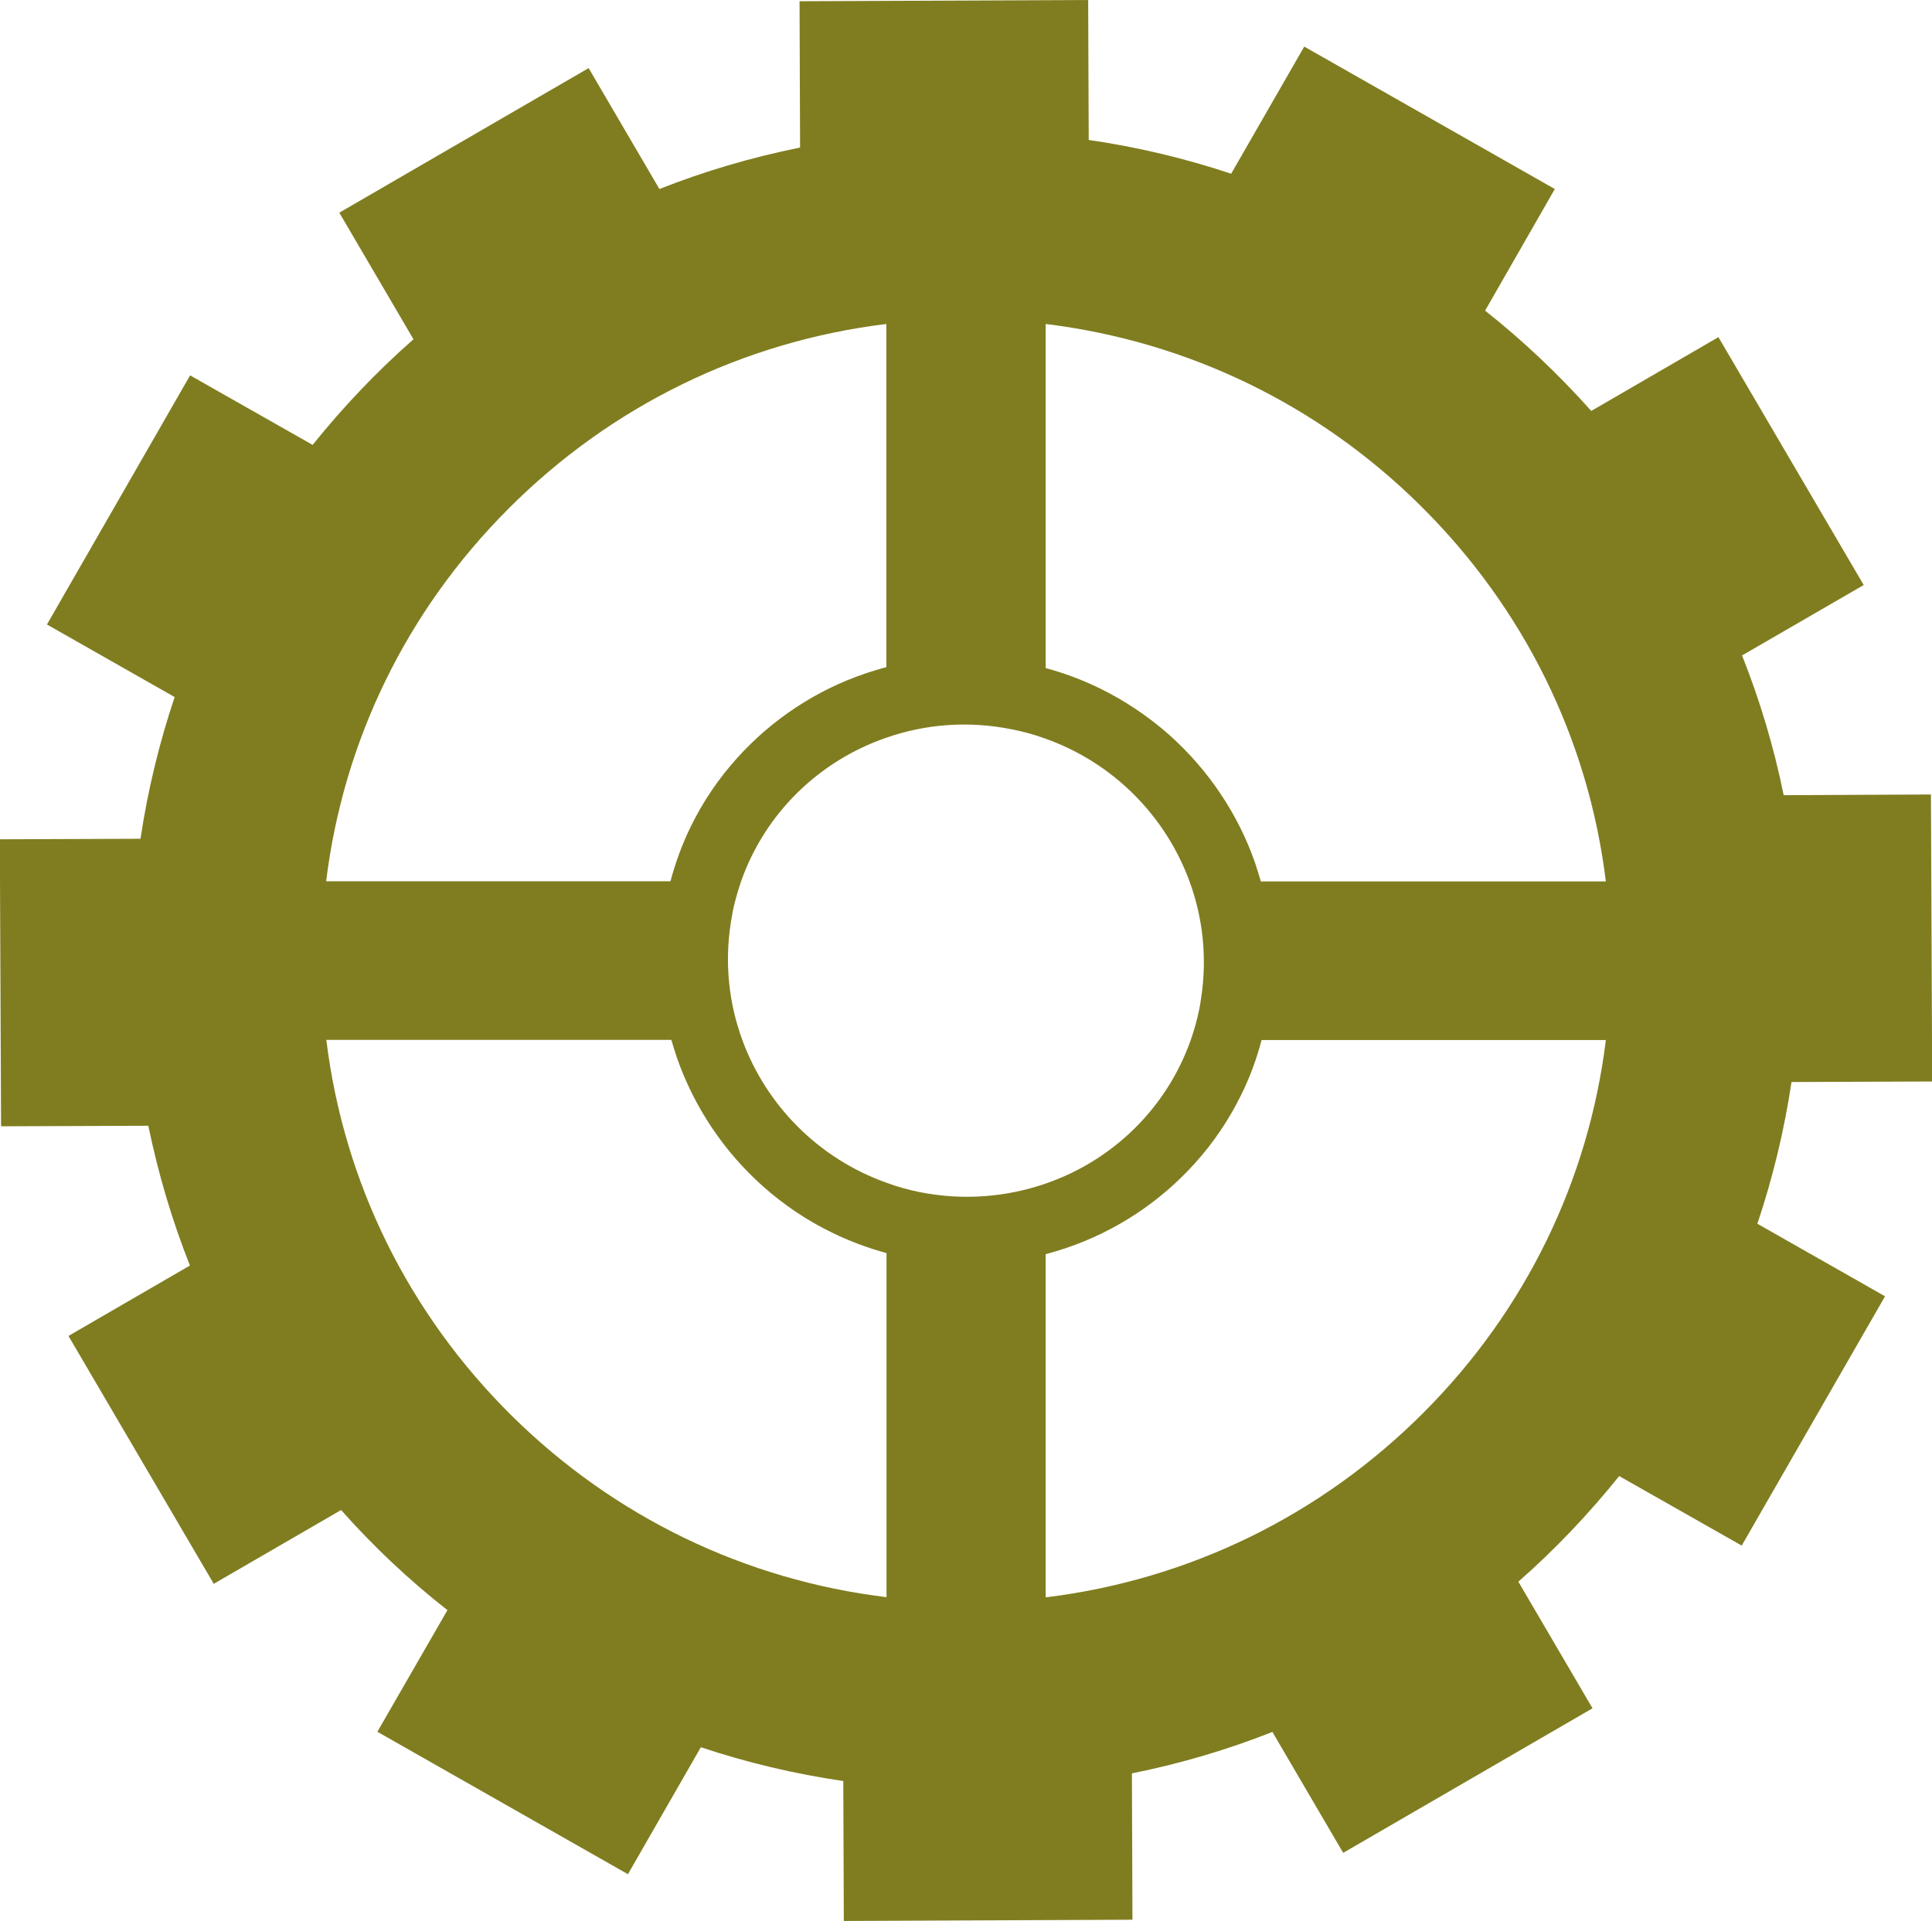 <?xml version="1.0" encoding="UTF-8"?>
<svg id="Layer_2" xmlns="http://www.w3.org/2000/svg" viewBox="0 0 108.64 108.05">
  <defs>
    <style>
      .cls-1 {
        fill: #807d20;
      }
    </style>
  </defs>
  <g id="evC9YaPwKAS1" shape-rendering="geometricPrecision" text-rendering="geometricPrecision">
    <g id="evC9YaPwKAS2">
      <path class="cls-1" d="M44.98,8.3c-2.73.55-5.37,1.33-7.9,2.33l-3.98-6.8-14.02,8.13,4.17,7.12c-2.06,1.81-3.95,3.8-5.67,5.94l-6.89-3.91-8.05,14.01,7.18,4.08c-.86,2.57-1.51,5.23-1.92,7.97l-7.91.03.07,16.14,8.28-.03c.56,2.71,1.34,5.34,2.34,7.86l-6.83,3.96,8.17,13.94,7.16-4.15c1.82,2.05,3.82,3.94,5.98,5.63l-3.94,6.84,14.09,8.01,4.1-7.14c2.58.86,5.26,1.5,8.01,1.9l.03,7.87,16.23-.07-.03-8.23c2.73-.55,5.37-1.33,7.9-2.33l3.98,6.8,14.02-8.13-4.17-7.12c2.06-1.81,3.95-3.8,5.67-5.94l6.89,3.91,8.06-14.02-7.18-4.08c.86-2.56,1.51-5.23,1.92-7.97l7.91-.03-.07-16.14-8.28.04c-.55-2.71-1.34-5.34-2.34-7.86l6.84-3.96-8.17-13.94-7.15,4.15c-1.83-2.05-3.82-3.94-5.97-5.64l3.92-6.84-14.09-8.01-4.11,7.15c-2.58-.86-5.26-1.5-8.01-1.9l-.03-7.87-16.23.07.03,8.24s0,0,0,0ZM90.31,49.57h-19.41c-.1-.35-.21-.69-.32-1.03-.96-2.77-2.64-5.26-4.85-7.23-1.16-1.02-2.46-1.9-3.89-2.6-.96-.47-1.97-.85-3.04-1.14v-19.35c7.93.97,15.28,4.49,21.05,10.19,5.84,5.77,9.47,13.15,10.45,21.16,0,0,0,0,0,0ZM41.18,51.36c.12-.61.3-1.22.49-1.79,1.36-3.87,4.42-6.79,8.16-8.08,2.2-.77,4.63-.97,7.09-.47.65.13,1.27.3,1.87.52,3.84,1.37,6.76,4.37,8.1,8.03.75,2.04,1,4.29.65,6.56-.02.18-.06.38-.09.56-.12.61-.29,1.22-.49,1.79-1.36,3.86-4.41,6.79-8.16,8.08-2.2.76-4.63.97-7.09.48-.65-.13-1.28-.31-1.87-.53-3.84-1.37-6.76-4.37-8.1-8.03-.75-2.05-1-4.29-.65-6.56.02-.18.07-.37.1-.56,0,0,0,0,0,0ZM58.8,89.82v-19.29c.39-.1.77-.22,1.14-.34,2.79-.94,5.29-2.59,7.25-4.77,1.03-1.14,1.9-2.42,2.6-3.84.48-.97.87-2.01,1.15-3.09h19.36c-.97,7.89-4.51,15.2-10.24,20.94-5.79,5.81-13.22,9.42-21.26,10.4h0ZM18.34,58.48h19.41c.1.34.21.69.32,1.02.97,2.77,2.64,5.27,4.85,7.23,1.16,1.03,2.46,1.91,3.89,2.6.96.47,1.98.85,3.04,1.14v19.35c-7.93-.96-15.28-4.49-21.05-10.18-5.84-5.77-9.47-13.16-10.45-21.16,0,0,0,0,0,0ZM49.84,18.23v19.29c-.39.1-.77.22-1.14.34-2.79.94-5.29,2.59-7.25,4.77-1.03,1.14-1.91,2.43-2.6,3.84-.48.98-.86,2.01-1.15,3.09h-19.36c.97-7.89,4.51-15.2,10.24-20.94,5.79-5.81,13.22-9.42,21.26-10.4Z"/>
    </g>
  </g>
</svg>